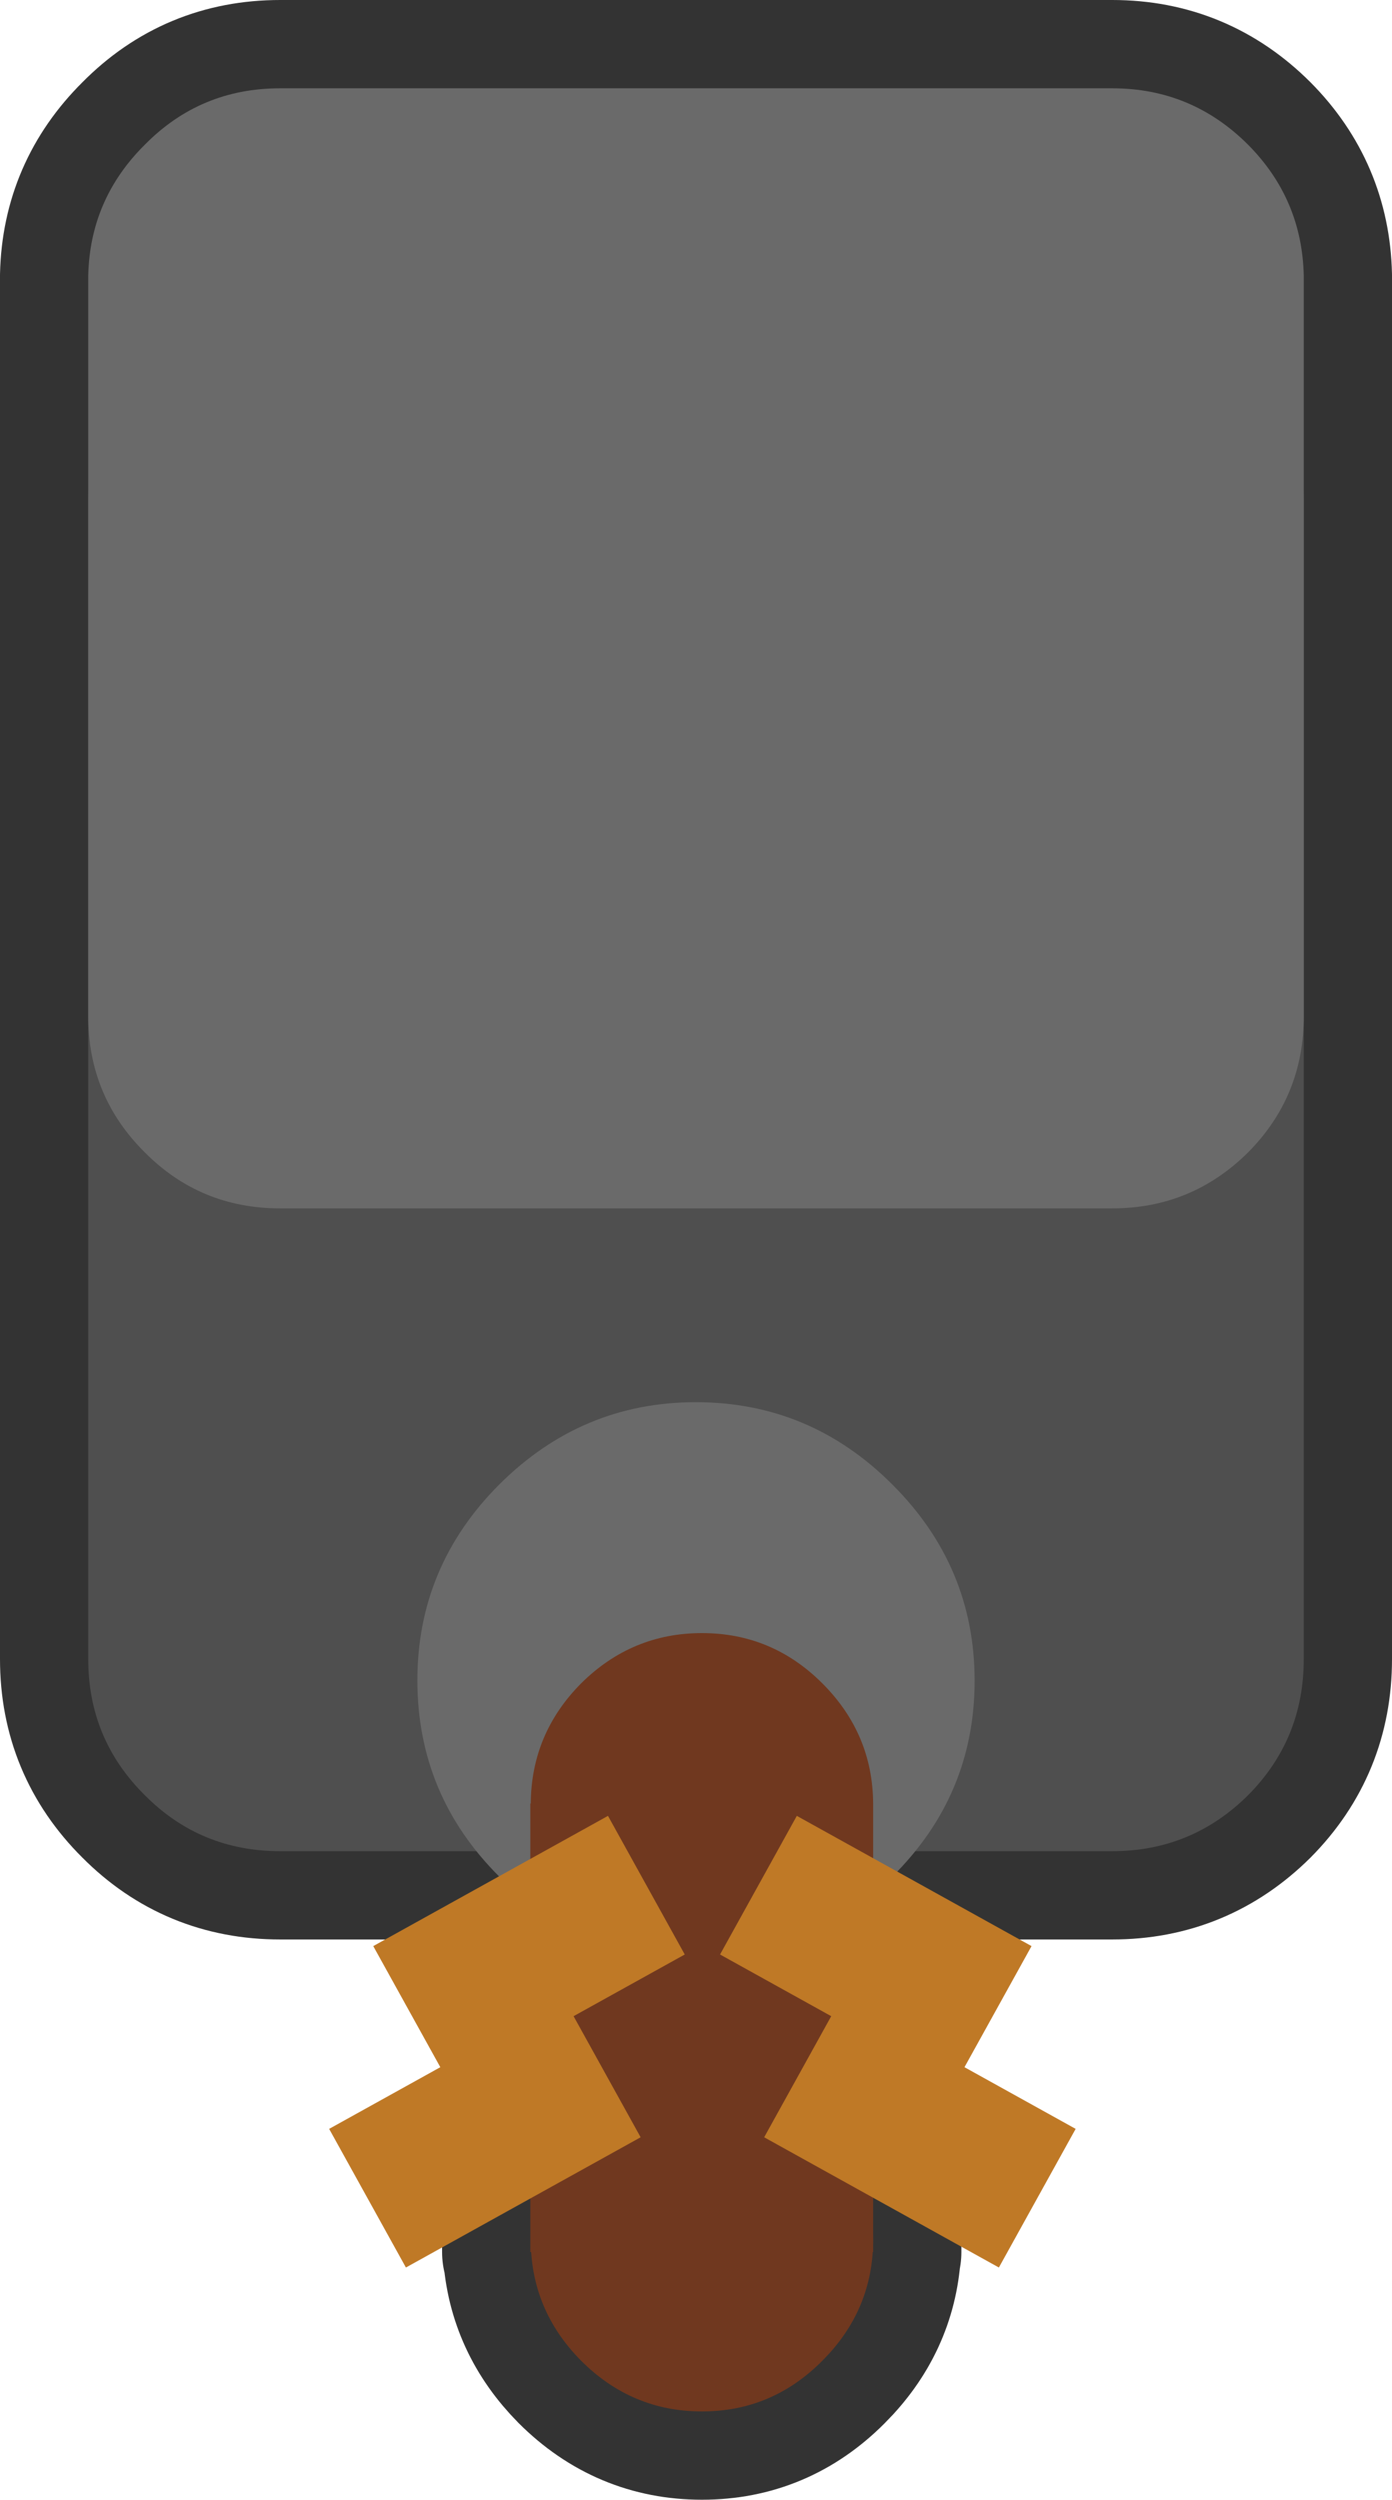 <?xml version="1.0" encoding="UTF-8" standalone="no"?>
<svg xmlns:xlink="http://www.w3.org/1999/xlink" height="283.1px" width="157.75px" xmlns="http://www.w3.org/2000/svg">
  <g transform="matrix(1.0, 0.0, 0.0, 1.0, 78.9, 120.5)">
    <path d="M62.55 -104.1 Q68.65 -97.95 68.85 -89.3 L68.85 67.4 Q68.85 76.45 62.55 82.8 56.15 89.15 47.15 89.15 L-47.15 89.15 Q-56.2 89.15 -62.5 82.8 -68.9 76.45 -68.9 67.4 L-68.9 -89.3 Q-68.7 -97.95 -62.5 -104.1 -56.2 -110.5 -47.15 -110.5 L47.15 -110.5 Q56.15 -110.5 62.55 -104.1" fill="#333333" fill-rule="evenodd" stroke="none"/>
    <path d="M62.55 -104.1 Q68.65 -97.95 68.85 -89.3 L68.85 67.4 Q68.85 76.45 62.55 82.8 56.15 89.15 47.15 89.15 L-47.15 89.15 Q-56.2 89.15 -62.5 82.8 -68.9 76.45 -68.9 67.4 L-68.9 -89.3 Q-68.7 -97.95 -62.5 -104.1 -56.2 -110.5 -47.15 -110.5 L47.15 -110.5 Q56.15 -110.5 62.55 -104.1 Z" fill="none" stroke="#333333" stroke-linecap="round" stroke-linejoin="round" stroke-width="20.0"/>
    <path d="M20.05 94.05 L20.05 134.55 20.0 134.55 Q19.55 141.6 14.3 146.85 8.6 152.6 0.65 152.6 -7.3 152.6 -13.05 146.85 -18.25 141.6 -18.7 134.55 L-18.8 134.55 -18.8 95.15 -22.3 92.05 Q-31.6 82.8 -31.6 69.8 -31.6 56.9 -22.3 47.6 -12.95 38.3 -0.05 38.3 12.9 38.3 22.2 47.6 31.55 56.9 31.55 69.85 31.55 82.8 22.2 92.05 L20.05 94.05" fill="#333333" fill-rule="evenodd" stroke="none"/>
    <path d="M20.05 94.05 L20.05 134.55 20.0 134.55 Q19.55 141.6 14.3 146.85 8.6 152.6 0.65 152.6 -7.3 152.6 -13.05 146.85 -18.25 141.6 -18.7 134.55 L-18.8 134.55 -18.8 95.15 -22.3 92.05 Q-31.6 82.8 -31.6 69.8 -31.6 56.9 -22.3 47.6 -12.95 38.3 -0.05 38.3 12.9 38.3 22.2 47.6 31.55 56.9 31.55 69.85 31.55 82.8 22.2 92.05 L20.05 94.05 Z" fill="none" stroke="#333333" stroke-linecap="round" stroke-linejoin="round" stroke-width="20.0"/>
    <path d="M62.55 82.8 Q68.85 76.45 68.85 67.4 L68.85 -63.8 Q68.85 -72.8 62.55 -79.15 56.15 -85.55 47.15 -85.55 L-47.15 -85.55 Q-56.2 -85.55 -62.5 -79.15 -68.9 -72.8 -68.9 -63.8 L-68.9 67.4 Q-68.9 76.45 -62.5 82.8 -56.2 89.15 -47.15 89.15 L47.15 89.15 Q56.15 89.15 62.55 82.8" fill="#4f4f4f" fill-rule="evenodd" stroke="none"/>
    <path d="M31.55 69.85 Q31.55 82.8 22.2 92.05 12.9 101.4 -0.05 101.4 -12.95 101.4 -22.3 92.05 -31.6 82.8 -31.6 69.8 -31.6 56.9 -22.3 47.6 -12.95 38.3 -0.05 38.3 12.9 38.3 22.2 47.6 31.55 56.9 31.55 69.85" fill="#6a6a6a" fill-rule="evenodd" stroke="none"/>
    <path d="M20.05 134.55 L-18.8 134.55 -18.8 83.75 -18.75 83.75 Q-18.7 75.85 -13.05 70.15 -7.3 64.45 0.65 64.45 8.6 64.45 14.3 70.15 20.0 75.85 20.05 83.75 L20.05 134.55" fill="#70381f" fill-rule="evenodd" stroke="none"/>
    <path d="M20.05 133.15 Q20.05 141.1 14.3 146.85 8.6 152.6 0.65 152.6 -7.3 152.6 -13.05 146.85 -18.75 141.1 -18.75 133.15 -18.75 125.2 -13.05 119.45 -7.3 113.75 0.65 113.75 8.6 113.75 14.3 119.45 20.05 125.2 20.05 133.15" fill="#70381f" fill-rule="evenodd" stroke="none"/>
    <path d="M68.85 -89.3 L68.85 -5.4 Q68.85 3.65 62.55 10.0 56.15 16.35 47.15 16.35 L-47.15 16.35 Q-56.2 16.35 -62.5 10.0 -68.9 3.65 -68.9 -5.4 L-68.9 -89.3 Q-68.7 -97.95 -62.5 -104.1 -56.2 -110.5 -47.15 -110.5 L47.15 -110.5 Q56.15 -110.5 62.55 -104.1 68.65 -97.95 68.85 -89.3" fill="#6a6a6a" fill-rule="evenodd" stroke="none"/>
    <path d="M-10.0 85.15 L-1.3 100.85 -27.9 115.6 -36.6 99.9 -10.0 85.15" fill="#bf7926" fill-rule="evenodd" stroke="none"/>
    <path d="M-15.0 105.85 L-6.3 121.55 -32.9 136.3 -41.6 120.6 -15.0 105.85" fill="#bf7926" fill-rule="evenodd" stroke="none"/>
    <path d="M11.4 85.15 L2.7 100.85 29.3 115.6 38.0 99.9 11.4 85.15" fill="#bf7926" fill-rule="evenodd" stroke="none"/>
    <path d="M16.4 105.85 L7.7 121.55 34.3 136.3 43.0 120.6 16.4 105.85" fill="#bf7926" fill-rule="evenodd" stroke="none"/>
  </g>
</svg>
